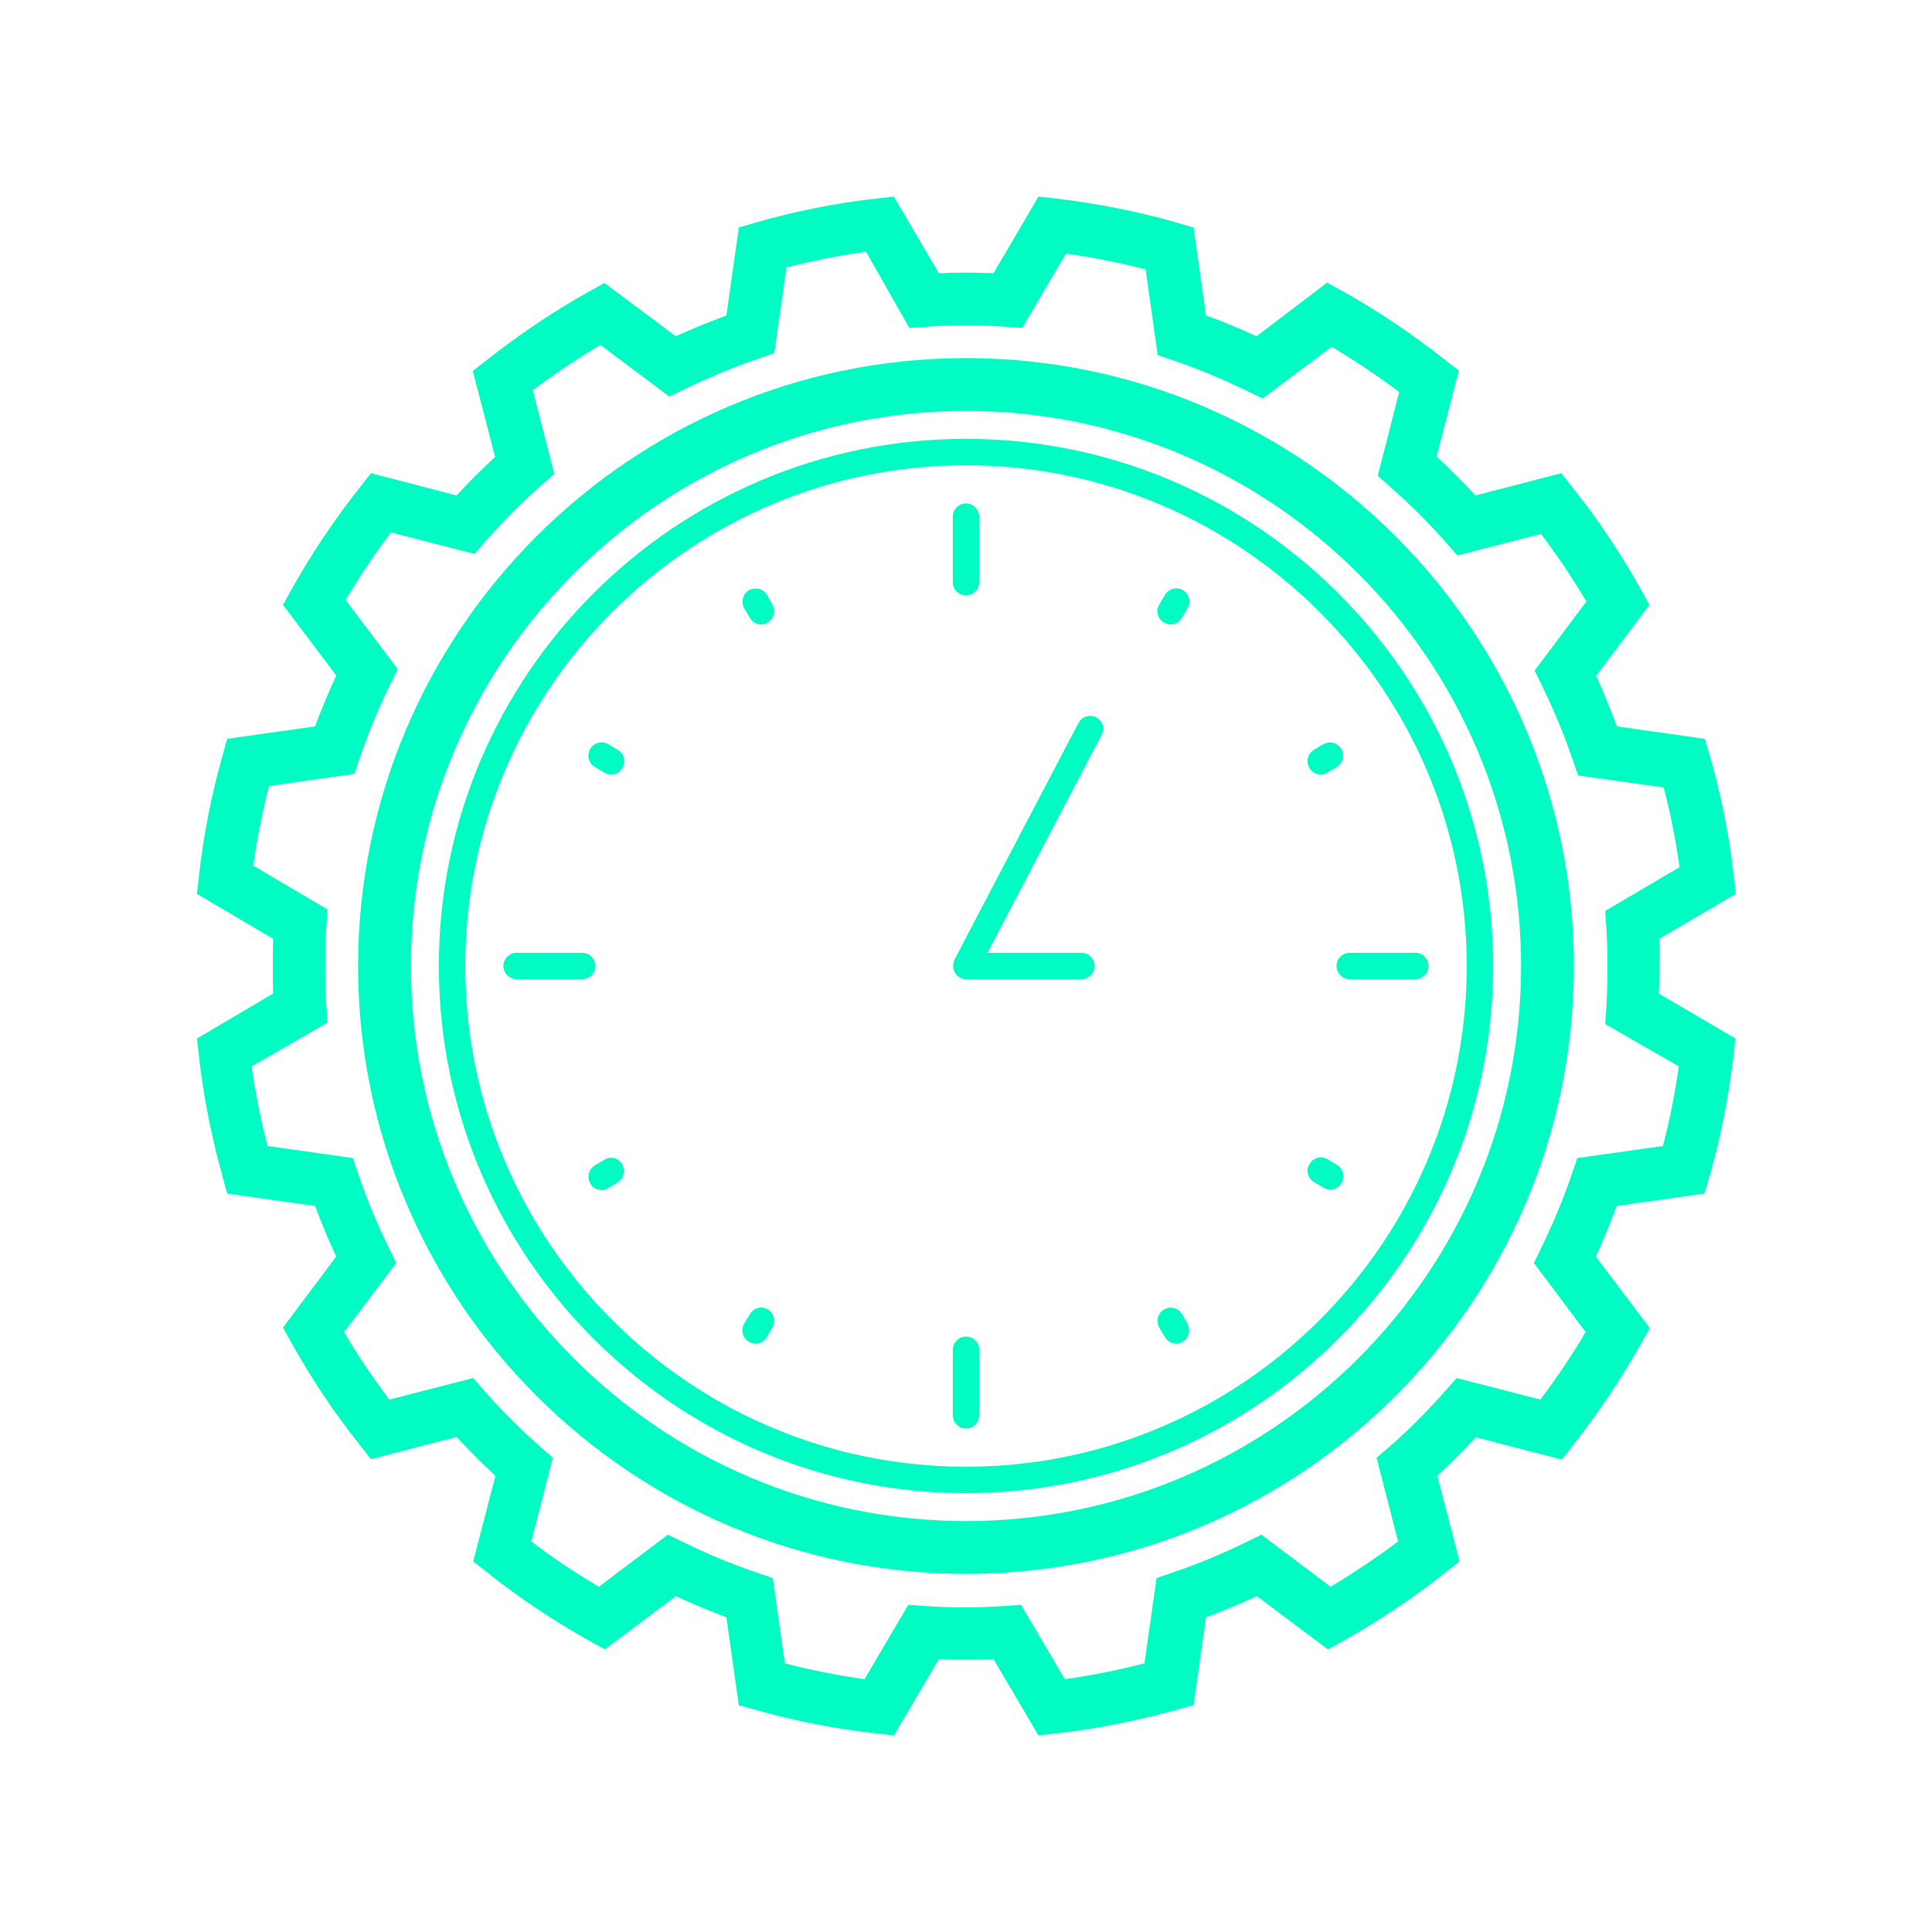 <svg width="800px" height="800px" viewBox="0 0 512 512" id="Layer_1" version="1.1" xml:space="preserve" xmlns="http://www.w3.org/2000/svg" xmlns:xlink="http://www.w3.org/1999/xlink">

<style type="text/css">
	.st0{fill:#00fcc2;}
</style>

<g>

<path class="st0" d="M256,116.3c-77,0-139.7,62.6-139.7,139.7S179,395.7,256,395.7S395.7,333,395.7,256S333,116.3,256,116.3z    M256,388.7c-73.1,0-132.7-59.5-132.7-132.7S182.9,123.3,256,123.3S388.7,182.9,388.7,256S329.1,388.7,256,388.7z"/>

<path class="st0" d="M203.3,157.7c-1-1.7-3.1-2.2-4.8-1.3c-1.7,1-2.2,3.1-1.3,4.8l1.5,2.5c0.6,1.1,1.8,1.8,3,1.8   c0.6,0,1.2-0.2,1.7-0.5c1.7-1,2.2-3.1,1.3-4.8L203.3,157.7z"/>

<path class="st0" d="M347,203.5c0.6,1.1,1.8,1.8,3,1.8c0.6,0,1.2-0.2,1.7-0.5l2.5-1.5c1.7-1,2.2-3.1,1.3-4.8   c-1-1.7-3.1-2.2-4.8-1.3l-2.5,1.5C346.6,199.7,346,201.8,347,203.5z"/>

<path class="st0" d="M313.3,348.3c-1-1.7-3.1-2.2-4.8-1.3c-1.7,1-2.2,3.1-1.3,4.8l1.5,2.5c0.6,1.1,1.8,1.8,3,1.8   c0.6,0,1.2-0.2,1.7-0.5c1.7-1,2.2-3.1,1.3-4.8L313.3,348.3z"/>

<path class="st0" d="M160.2,307.3l-2.5,1.5c-1.7,1-2.2,3.1-1.3,4.8c0.6,1.1,1.8,1.8,3,1.8c0.6,0,1.2-0.2,1.7-0.5l2.5-1.5   c1.7-1,2.2-3.1,1.3-4.8C164,306.9,161.9,306.3,160.2,307.3z"/>

<path class="st0" d="M163.7,198.7l-2.5-1.5c-1.7-1-3.8-0.4-4.8,1.3c-1,1.7-0.4,3.8,1.3,4.8l2.5,1.5c0.6,0.3,1.2,0.5,1.7,0.5   c1.2,0,2.4-0.6,3-1.8C166,201.8,165.4,199.7,163.7,198.7z"/>

<path class="st0" d="M313.5,156.4c-1.7-1-3.8-0.4-4.8,1.3l-1.5,2.5c-1,1.7-0.4,3.8,1.3,4.8c0.6,0.3,1.2,0.5,1.7,0.5   c1.2,0,2.4-0.6,3-1.8l1.5-2.5C315.7,159.5,315.2,157.4,313.5,156.4z"/>

<path class="st0" d="M354.3,308.7l-2.5-1.5c-1.7-1-3.8-0.4-4.8,1.3c-1,1.7-0.4,3.8,1.3,4.8l2.5,1.5c0.6,0.3,1.2,0.5,1.7,0.5   c1.2,0,2.4-0.6,3-1.8C356.5,311.8,356,309.7,354.3,308.7z"/>

<path class="st0" d="M203.5,347c-1.7-1-3.8-0.4-4.8,1.3l-1.5,2.5c-1,1.7-0.4,3.8,1.3,4.8c0.6,0.3,1.2,0.5,1.7,0.5   c1.2,0,2.4-0.6,3-1.8l1.5-2.5C205.7,350.1,205.1,348,203.5,347z"/>

<path class="st0" d="M256,157.8c1.9,0,3.5-1.6,3.5-3.5v-17.4c0-1.9-1.6-3.5-3.5-3.5s-3.5,1.6-3.5,3.5v17.4   C252.5,156.3,254.1,157.8,256,157.8z"/>

<path class="st0" d="M354.2,256c0,1.9,1.6,3.5,3.5,3.5h17.4c1.9,0,3.5-1.6,3.5-3.5s-1.6-3.5-3.5-3.5h-17.4   C355.7,252.5,354.2,254.1,354.2,256z"/>

<path class="st0" d="M256,354.2c-1.9,0-3.5,1.6-3.5,3.5v17.4c0,1.9,1.6,3.5,3.5,3.5s3.5-1.6,3.5-3.5v-17.4   C259.5,355.7,257.9,354.2,256,354.2z"/>

<path class="st0" d="M157.8,256c0-1.9-1.6-3.5-3.5-3.5h-17.4c-1.9,0-3.5,1.6-3.5,3.5s1.6,3.5,3.5,3.5h17.4   C156.3,259.5,157.8,257.9,157.8,256z"/>

<path class="st0" d="M290.5,190.1c-1.7-0.9-3.8-0.2-4.7,1.5l-32.9,62.8c0,0,0,0.1,0,0.1c-0.1,0.1-0.1,0.2-0.1,0.4   c0,0.1-0.1,0.2-0.1,0.3c0,0.1,0,0.2-0.1,0.3c0,0.1,0,0.2,0,0.4c0,0,0,0.1,0,0.1c0,0.1,0,0.1,0,0.2c0,0.1,0,0.2,0,0.4   c0,0.1,0,0.2,0.1,0.3c0,0.1,0.1,0.2,0.1,0.3c0,0.1,0.1,0.2,0.1,0.3c0,0.1,0.1,0.2,0.2,0.3c0.1,0.1,0.1,0.2,0.2,0.3   c0.1,0.1,0.1,0.2,0.2,0.3c0.1,0.1,0.2,0.2,0.2,0.2c0.1,0.1,0.2,0.1,0.3,0.2c0.1,0.1,0.2,0.1,0.3,0.2c0.1,0,0.1,0.1,0.1,0.1   c0,0,0.1,0,0.1,0c0.2,0.1,0.4,0.1,0.5,0.2c0.1,0,0.1,0,0.2,0.1c0.2,0.1,0.5,0.1,0.7,0.1c0,0,0,0,0,0c0,0,0,0,0,0h30.7   c1.9,0,3.5-1.6,3.5-3.5s-1.6-3.5-3.5-3.5h-24.9l30.2-57.7C292.9,193.1,292.2,191,290.5,190.1z"/>

<path class="st0" d="M256,94.9c-88.8,0-161.1,72.3-161.1,161.1S167.1,417.1,256,417.1S417.1,344.9,417.1,256S344.8,94.9,256,94.9z    M256,403.1c-81.1,0-147.1-66-147.1-147.1s66-147.1,147.1-147.1s147.1,66,147.1,147.1S337.1,403.1,256,403.1z"/>

<path class="st0" d="M439.8,256c0-2.4,0-4.8-0.1-7.2l20.3-11.9l-0.5-4.5c-1.2-10.9-3.4-21.8-6.4-32.2l-1.3-4.4l-23.3-3.3   c-1.7-4.5-3.5-9-5.5-13.4l14.1-18.8l-2.2-4c-5.4-9.7-11.5-18.8-18.3-27.3l-2.8-3.6l-22.8,5.9c-3.3-3.6-6.7-7-10.3-10.3l5.9-22.8   l-3.6-2.8c-8.5-6.7-17.6-12.9-27.3-18.3l-4-2.2L333,89.1c-4.4-2-8.9-3.9-13.4-5.5l-3.3-23.3l-4.4-1.3c-10.4-3-21.3-5.1-32.2-6.4   l-4.5-0.5l-11.9,20.3c-4.8-0.2-9.7-0.2-14.5,0l-11.9-20.3l-4.5,0.5c-10.9,1.2-21.8,3.4-32.2,6.4l-4.4,1.3l-3.3,23.3   c-4.5,1.7-9,3.5-13.4,5.5L160.2,75l-4,2.2c-9.5,5.3-18.7,11.5-27.3,18.3l-3.6,2.8l5.9,22.8c-3.6,3.3-7,6.7-10.2,10.2l-22.7-5.9   l-2.8,3.6c-6.8,8.5-12.9,17.7-18.3,27.3l-2.2,4L89.1,179c-2,4.4-3.9,8.9-5.6,13.5l-23.3,3.3l-1.2,4.4c-3,10.5-5.1,21.3-6.3,32.2   l-0.5,4.5l20.2,11.9c-0.1,2.4-0.1,4.8-0.1,7.3c0,2.4,0,4.8,0.1,7.2l-20.2,11.9l0.5,4.5c1.2,10.9,3.4,21.7,6.3,32.2l1.2,4.4   l23.3,3.3c1.7,4.6,3.6,9.1,5.6,13.4L75,351.8l2.2,4c5.3,9.5,11.4,18.7,18.3,27.3l2.8,3.6l22.7-5.9c3.3,3.6,6.7,7,10.3,10.3   l-5.9,22.7l3.6,2.8c8.6,6.9,17.8,13,27.3,18.3l4,2.2l18.8-14.1c4.4,2,8.9,3.9,13.4,5.6l3.3,23.3l4.4,1.2c10.5,3,21.3,5.1,32.2,6.3   l4.5,0.5l11.9-20.2c4.8,0.2,9.7,0.2,14.5,0l11.9,20.2l4.5-0.5c10.9-1.2,21.7-3.4,32.2-6.3l4.4-1.2l3.3-23.3   c4.6-1.7,9.1-3.6,13.5-5.6l18.8,14.1l4-2.2c9.6-5.4,18.8-11.5,27.3-18.3l3.6-2.8l-5.9-22.7c3.6-3.3,7-6.7,10.2-10.2l22.8,5.9   l2.8-3.6c6.8-8.6,12.9-17.8,18.3-27.3l2.2-4L422.9,333c2-4.4,3.9-8.9,5.5-13.4l23.3-3.3l1.3-4.4c3-10.4,5.1-21.3,6.4-32.2l0.5-4.5   l-20.3-11.9C439.7,260.9,439.8,258.4,439.8,256z M444.9,282.6c-1,7.1-2.4,14.2-4.2,21.1l-22.7,3.2l-1.4,4.1   c-2.3,6.8-5.1,13.4-8.2,19.8l-1.9,3.9l13.7,18.3c-3.6,6.2-7.7,12.2-12,17.9l-22.2-5.7l-2.8,3.2c-4.7,5.3-9.7,10.4-15.1,15.1   l-3.3,2.8l5.7,22.2c-5.7,4.3-11.7,8.3-17.9,12l-18.3-13.8l-3.9,1.9c-6.3,3.1-13,5.9-19.8,8.2l-4.1,1.4l-3.2,22.6   c-6.9,1.8-14,3.2-21.1,4.2l-11.6-19.7l-4.3,0.3c-7,0.5-14.3,0.5-21.3,0l-4.3-0.3l-11.6,19.7c-7.1-1-14.2-2.4-21.1-4.2l-3.2-22.6   l-4.1-1.4c-6.8-2.3-13.5-5.1-19.8-8.2l-3.9-1.9l-18.3,13.8c-6.1-3.6-12.1-7.6-17.9-12l5.7-22.2l-3.2-2.8   c-5.3-4.7-10.4-9.7-15.1-15.1l-2.8-3.2l-22.2,5.7c-4.4-5.8-8.4-11.7-12-17.9l13.8-18.3l-1.9-3.9c-3.1-6.3-5.9-12.9-8.2-19.8   l-1.4-4.1l-22.6-3.2c-1.8-6.9-3.2-14-4.2-21.1L86.8,271l-0.3-4.3c-0.2-3.5-0.3-7.1-0.3-10.7s0.1-7.2,0.3-10.7l0.3-4.3l-19.7-11.6   c1-7.1,2.4-14.2,4.2-21.1l22.6-3.2l1.4-4.1c2.3-6.8,5.1-13.5,8.2-19.8l1.9-3.9l-13.8-18.3c3.7-6.2,7.7-12.2,12-17.9l22.2,5.7   l2.8-3.3c4.7-5.3,9.7-10.4,15.1-15.1l3.2-2.8l-5.7-22.2c5.7-4.3,11.7-8.3,17.9-12l18.3,13.7l3.9-1.9c6.4-3.1,13-5.9,19.8-8.2   l4.1-1.4l3.2-22.7c6.9-1.8,14-3.2,21.1-4.2L241,86.9l4.3-0.3c7-0.5,14.3-0.5,21.3,0l4.3,0.3l11.6-19.7c7.1,1,14.2,2.4,21.1,4.2   l3.2,22.7l4.1,1.4c6.8,2.3,13.4,5.1,19.8,8.2l3.9,1.9l18.3-13.7c6.2,3.7,12.2,7.7,17.9,12l-5.7,22.2l3.2,2.8   c5.3,4.7,10.4,9.7,15.1,15.1l2.8,3.2l22.2-5.7c4.3,5.7,8.3,11.7,12,17.9l-13.7,18.3l1.9,3.9c3.1,6.4,5.9,13,8.2,19.8l1.4,4.1   l22.7,3.2c1.8,6.9,3.2,14,4.2,21.1l-19.7,11.6l0.3,4.3c0.2,3.5,0.3,7.1,0.3,10.7s-0.1,7.2-0.3,10.7l-0.3,4.3L444.9,282.6z"/>

</g>

</svg>